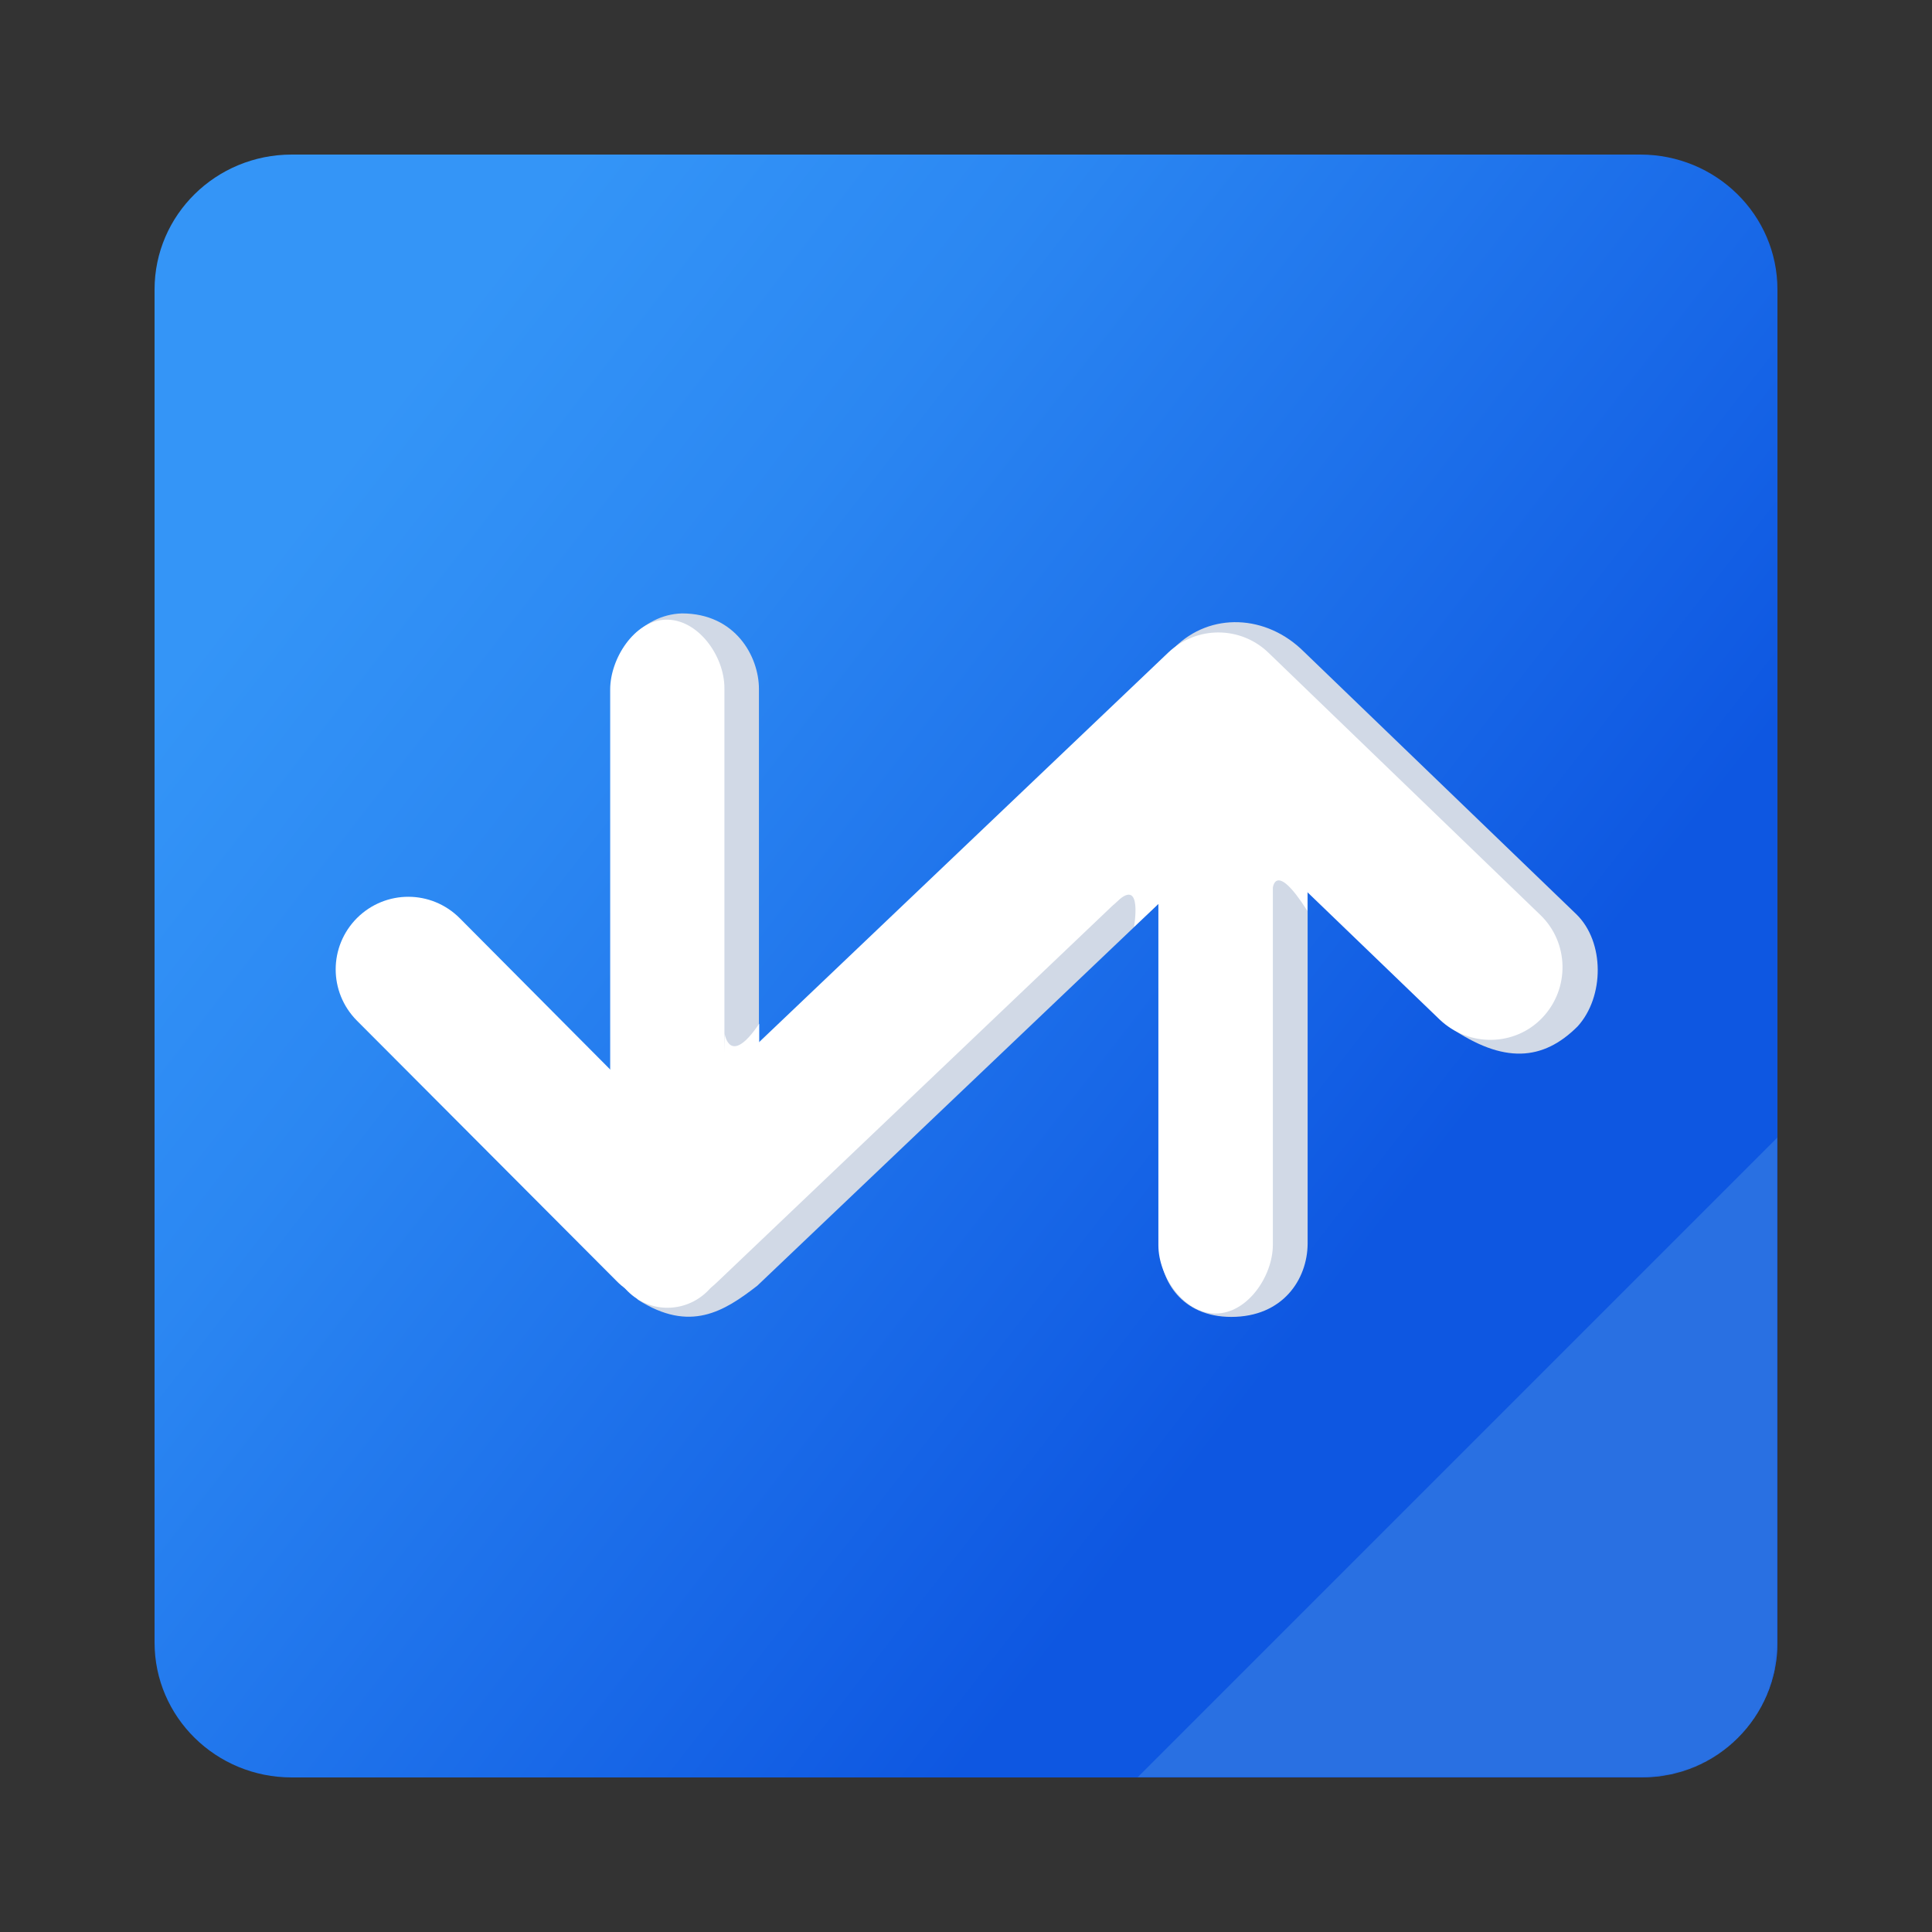 <svg width="800" height="800" viewBox="0 0 800 800" fill="none" xmlns="http://www.w3.org/2000/svg">
<rect x="0" y="0" width="800" height="800" fill="#333333" stroke="none"/>
<path d="M679.191 736H120.808C89.404 736 64 711 64 680.1V119.9C64 89 89.404 64 120.808 64H679.191C710.596 64 736 89 736 119.9V680.2C736.1 710.9 710.596 736 679.191 736Z" fill="url(#paint0_linear)"/>
<mask id="mask0" mask-type="alpha" maskUnits="userSpaceOnUse" x="64" y="64" width="672" height="672">
<rect x="64" y="64" width="672" height="672" rx="54" fill="url(#paint1_linear)"/>
</mask>
<g mask="url(#mask0)">
<path d="M736 471V680.079C736 710.991 710.991 736 680.079 736H471L736 471Z" fill="#2970E2"/>
<path d="M291.262 470.9L486.262 268.2C501.162 253.3 524.462 254.4 539.962 269.9L652.662 378.5C664.562 390 664.362 412.8 653.262 425C638.862 439.4 622.562 440.5 600.562 425.5L518.862 337L313.562 532.4C299.862 543 285.762 552 264.162 538.2C256.762 528.2 271.462 508.7 265.662 502.9L291.262 470.9Z" fill="#D1D9E6"/>
<path d="M282.363 538.9C265.663 538.4 252.663 527.5 252.663 514.6L253.663 282.9C253.663 270.1 265.663 254.5 282.363 254C304.563 254 314.263 271.9 314.263 285.3V515.3C314.263 528.6 299.863 539.4 282.363 538.9Z" fill="#D1D9E6"/>
<path d="M509.862 545.3C489.162 545.3 480.562 530 480.562 517.9V305.4C480.562 293.4 493.362 278.8 509.862 278.3C527.162 277.8 541.463 292.3 541.463 304.8V515C541.363 529.8 531.162 545.3 509.862 545.3Z" fill="#D1D9E6"/>
<path d="M275.463 541.5C262.663 541 252.663 530.1 252.663 517.2V285.5C252.663 272.7 262.663 257.1 275.463 256.6C288.863 256.1 299.963 271.5 299.963 284.9V517.9C299.963 531.2 288.863 542 275.463 541.5Z" fill="white"/>
<path d="M503.363 543.9C490.363 543.9 479.663 528.7 479.663 515.6V287.2C479.663 274.2 490.263 263.5 503.363 263.5C516.463 263.5 527.063 274.1 527.063 287.2V515.6C526.963 528.6 516.463 543.9 503.363 543.9Z" fill="white"/>
<path d="M276.363 539.2C268.663 539.2 260.863 536.2 255.163 530.3L147.763 422.6C136.063 410.8 136.063 391.9 147.863 380.1C159.663 368.4 178.563 368.4 190.363 380.2L276.863 467.2L483.763 270.2C495.463 259.1 513.663 259.1 525.263 270.3L637.863 378.9C649.763 390.4 650.062 409.4 638.663 421.4C627.263 433.4 608.163 433.6 596.163 422.2L504.163 333.6L296.963 530.9C291.263 536.5 283.763 539.2 276.363 539.2Z" fill="white"/>
<path d="M482.662 371.4L469.562 383.8C469.562 383.8 473.262 363.2 462.662 373.2C452.062 383.3 478.962 347.7 478.962 347.7L484.462 354.6L482.662 371.4Z" fill="white"/>
<path d="M526.963 368.2C526.963 368.2 527.663 355.6 541.363 377.2V360.2L526.463 352.5L526.963 368.2Z" fill="white"/>
<path d="M300.063 428C300.063 428 302.063 442.1 314.363 423.9V440.9L299.463 448.6L300.063 428Z" fill="white"/>
</g>
<defs>
<linearGradient id="paint0_linear" x1="44.366" y1="123.52" x2="758.703" y2="678.953" gradientUnits="userSpaceOnUse">
<stop offset="0.13" stop-color="#3495F7"/>
<stop offset="0.306" stop-color="#2B87F2"/>
<stop offset="0.639" stop-color="#1461E5"/>
<stop offset="0.723" stop-color="#0E57E1"/>
</linearGradient>
<linearGradient id="paint1_linear" x1="44.366" y1="123.52" x2="758.703" y2="678.953" gradientUnits="userSpaceOnUse">
<stop offset="0.13" stop-color="#3495F7"/>
<stop offset="0.306" stop-color="#2B87F2"/>
<stop offset="0.639" stop-color="#1461E5"/>
<stop offset="0.723" stop-color="#0E57E1"/>
</linearGradient>
</defs>
</svg>
